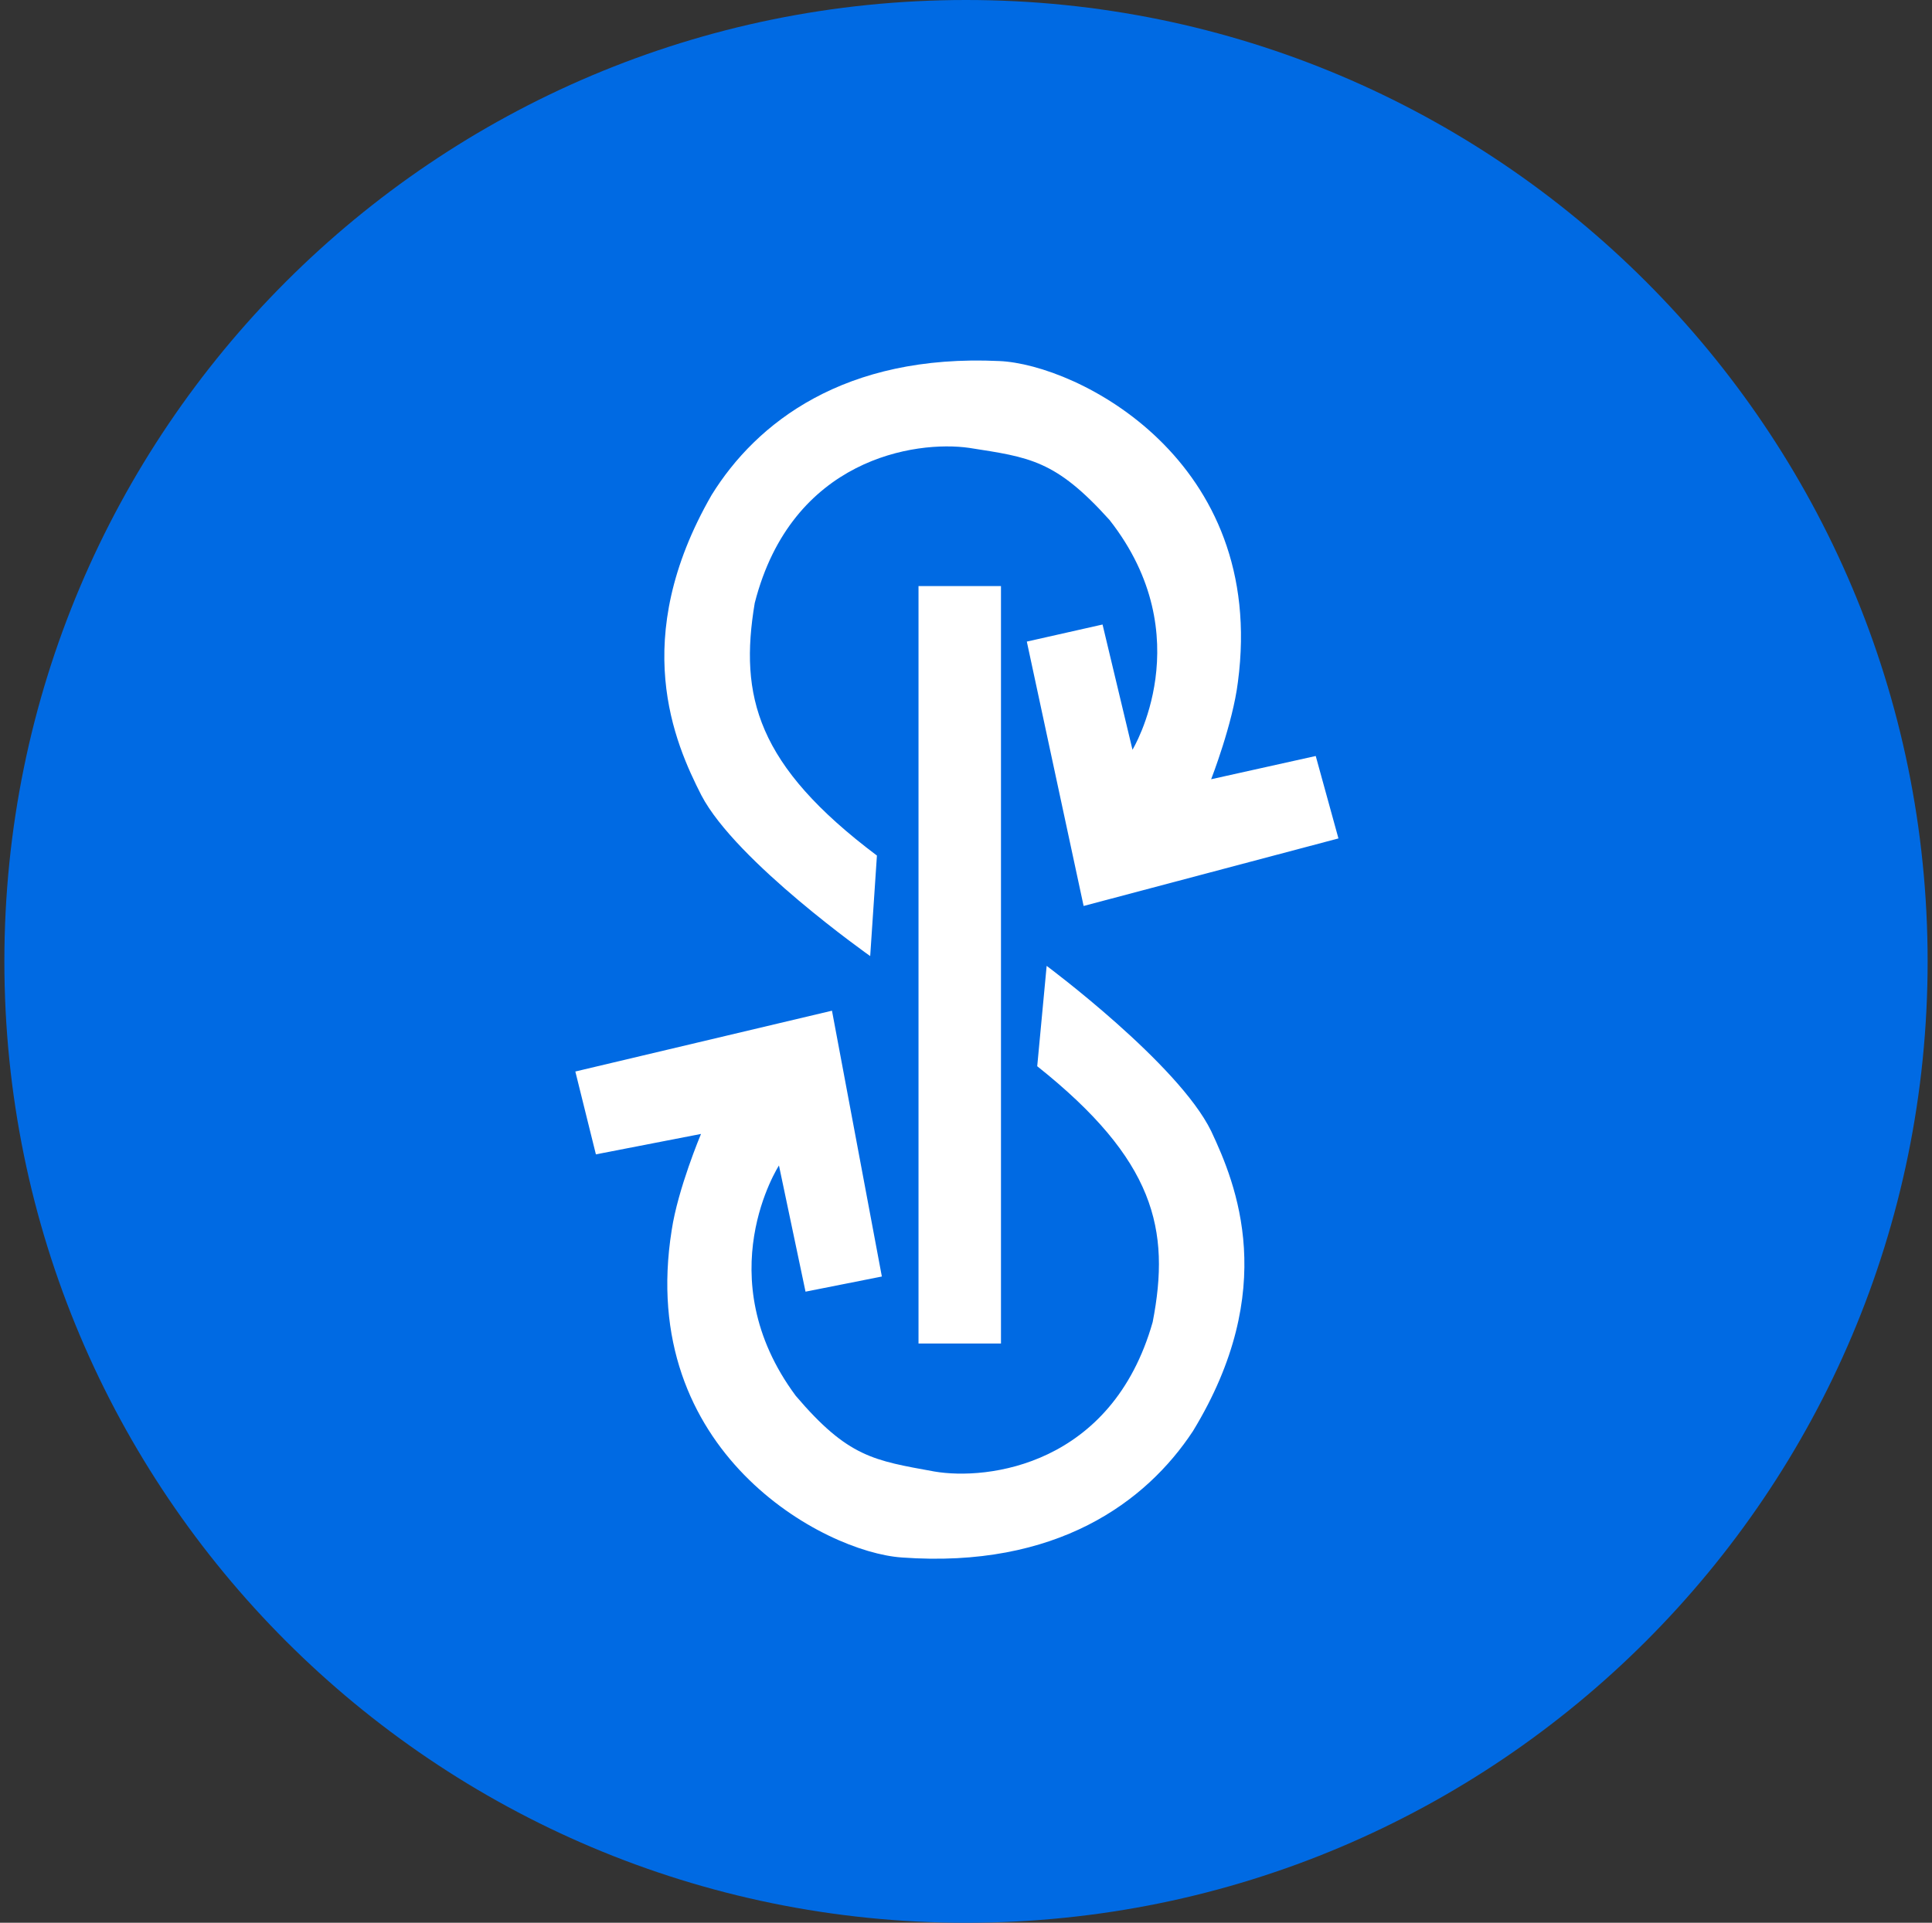 <svg width="221" height="220" viewBox="0 0 221 220" fill="none" xmlns="http://www.w3.org/2000/svg">
<rect x="0" y="0" width="221" height="220" fill="#333333" stroke="none"/>
<g clip-path="url(#clip0_2_19168)">
<path d="M110.5 220C171.251 220 220.5 170.751 220.5 110C220.5 49.249 171.251 0 110.5 0C49.749 0 0.5 49.249 0.5 110C0.5 170.751 49.749 220 110.5 220Z" fill="#006AE3"/>
<path d="M105.068 153.724V67.058H114.501V153.724H105.068Z" fill="white"/>
<path d="M153.104 95.932L123.954 103.66L117.457 73.41L126.12 71.457L129.544 85.785C129.544 85.785 137.416 72.874 126.918 59.495C120.73 52.62 117.794 52.331 110.858 51.245C104.753 50.372 90.562 52.434 86.334 68.996C84.547 79.666 86.561 87.559 100.311 97.892L99.541 109.394C99.541 109.394 84.189 98.579 80.229 90.996C77.17 84.994 71.911 73.142 81.398 56.642C86.499 48.392 96.564 40.479 114.295 41.31C123.205 41.682 144.978 52.586 141.603 78.037C141.018 82.808 138.543 89.16 138.543 89.16L150.506 86.5L153.104 95.932ZM136.46 163.747C131.125 171.853 120.854 179.491 103.164 178.206C94.248 177.601 72.791 166.119 76.833 140.764C77.541 136.021 80.188 129.744 80.188 129.744L68.164 132.081L65.812 122.601L95.169 115.643L100.875 146.058L92.144 147.791L89.105 133.353C89.105 133.353 80.896 146.037 91.023 159.705C97.018 166.745 99.94 167.102 106.877 168.367C112.941 169.412 127.186 167.707 131.854 151.269C133.916 140.661 132.101 132.707 118.647 121.996L119.726 110.514C119.726 110.514 134.789 121.721 138.543 129.414C141.417 135.519 146.353 147.516 136.46 163.747Z" fill="white"/>
</g>
<defs>
<clipPath id="clip0_2_19168">
<rect width="220" height="220" fill="white" transform="translate(0.5)"/>
</clipPath>
</defs>
</svg>
